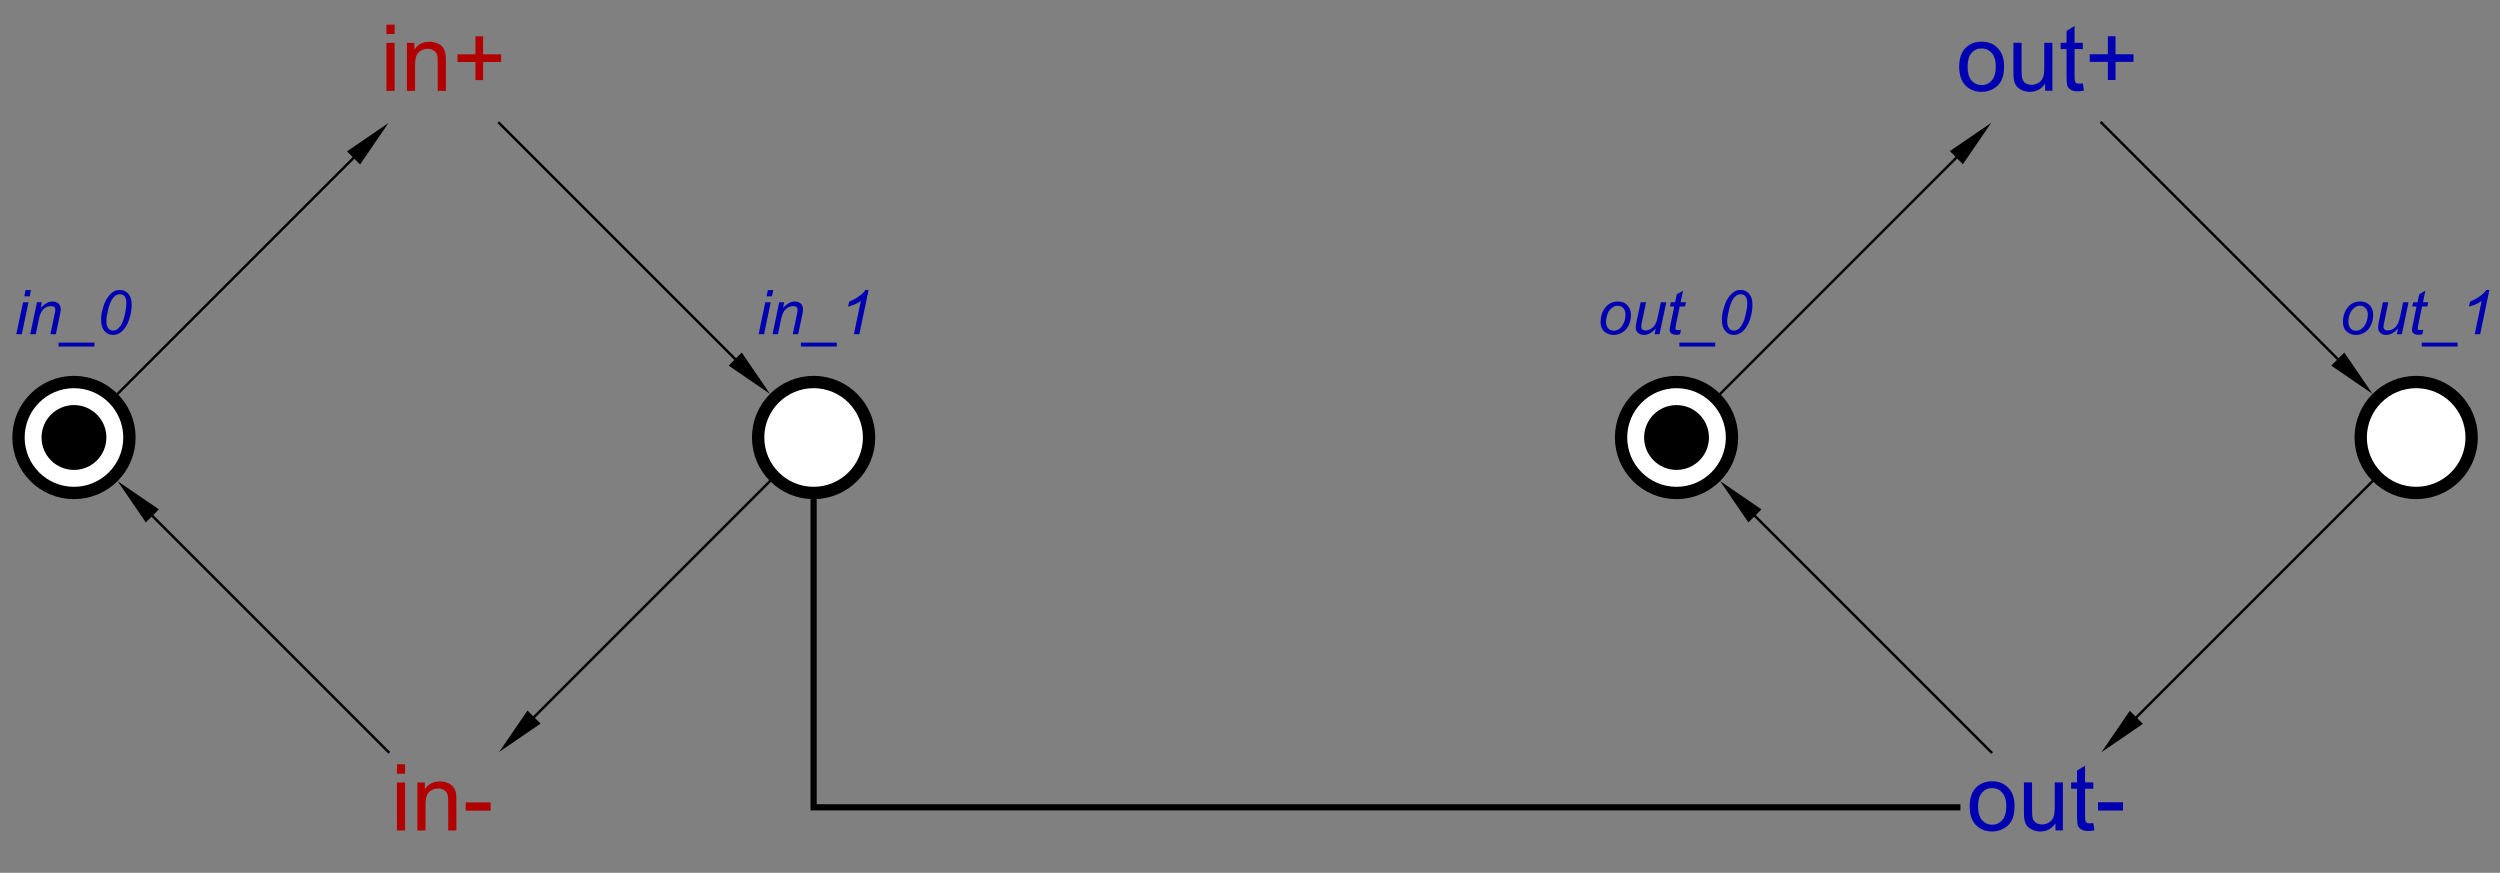 <?xml version="1.0" encoding="UTF-8"?>
<!DOCTYPE svg PUBLIC '-//W3C//DTD SVG 1.0//EN'
          'http://www.w3.org/TR/2001/REC-SVG-20010904/DTD/svg10.dtd'>
<svg color-interpolation="auto" color-rendering="auto" fill="black" fill-opacity="1" font-family="&apos;Dialog&apos;" font-size="12" font-style="normal" font-weight="normal" height="354" image-rendering="auto" shape-rendering="auto" stroke="black" stroke-dasharray="none" stroke-dashoffset="0" stroke-linecap="square" stroke-linejoin="miter" stroke-miterlimit="10" stroke-opacity="1" stroke-width="1" text-rendering="auto" width="1014" xmlns="http://www.w3.org/2000/svg" xmlns:xlink="http://www.w3.org/1999/xlink"
><rect width="100%" height="100%" fill="#808080" stroke="none"/><!--Generated by the Batik Graphics2D SVG Generator--><defs id="genericDefs"
  /><g
  ><g fill="rgb(178,0,0)" font-family="sans-serif" font-size="0.75" stroke="rgb(178,0,0)" transform="matrix(50,0,0,50,180,27.448)"
    ><path d="M-0.465 -0.273 L-0.465 -0.349 L-0.399 -0.349 L-0.399 -0.273 L-0.465 -0.273 ZM-0.465 0.188 L-0.465 -0.201 L-0.399 -0.201 L-0.399 0.188 L-0.465 0.188 ZM-0.299 0.188 L-0.299 -0.201 L-0.239 -0.201 L-0.239 -0.146 Q-0.197 -0.21 -0.116 -0.21 Q-0.081 -0.21 -0.051 -0.197 Q-0.022 -0.184 -0.007 -0.164 Q0.008 -0.143 0.013 -0.115 Q0.017 -0.097 0.017 -0.051 L0.017 0.188 L-0.049 0.188 L-0.049 -0.049 Q-0.049 -0.089 -0.056 -0.109 Q-0.064 -0.129 -0.084 -0.141 Q-0.103 -0.153 -0.13 -0.153 Q-0.172 -0.153 -0.202 -0.126 Q-0.233 -0.099 -0.233 -0.025 L-0.233 0.188 L-0.299 0.188 ZM0.257 0.101 L0.257 -0.046 L0.111 -0.046 L0.111 -0.108 L0.257 -0.108 L0.257 -0.254 L0.319 -0.254 L0.319 -0.108 L0.465 -0.108 L0.465 -0.046 L0.319 -0.046 L0.319 0.101 L0.257 0.101 Z" stroke="none"
    /></g
    ><g fill="rgb(178,0,0)" font-family="sans-serif" font-size="0.75" stroke="rgb(178,0,0)" transform="matrix(50,0,0,50,180,327.448)"
    ><path d="M-0.38 -0.273 L-0.38 -0.349 L-0.314 -0.349 L-0.314 -0.273 L-0.38 -0.273 ZM-0.38 0.188 L-0.38 -0.201 L-0.314 -0.201 L-0.314 0.188 L-0.38 0.188 ZM-0.214 0.188 L-0.214 -0.201 L-0.154 -0.201 L-0.154 -0.146 Q-0.112 -0.21 -0.031 -0.21 Q0.004 -0.21 0.034 -0.197 Q0.063 -0.184 0.078 -0.164 Q0.093 -0.143 0.099 -0.115 Q0.102 -0.097 0.102 -0.051 L0.102 0.188 L0.036 0.188 L0.036 -0.049 Q0.036 -0.089 0.029 -0.109 Q0.021 -0.129 0.001 -0.141 Q-0.018 -0.153 -0.045 -0.153 Q-0.087 -0.153 -0.117 -0.126 Q-0.148 -0.099 -0.148 -0.025 L-0.148 0.188 L-0.214 0.188 ZM0.178 0.027 L0.178 -0.04 L0.38 -0.04 L0.38 0.027 L0.178 0.027 Z" stroke="none"
    /></g
    ><g fill="rgb(0,0,178)" font-family="sans-serif" font-size="0.75" stroke="rgb(0,0,178)" transform="matrix(50,0,0,50,830,27.448)"
    ><path d="M-0.707 -0.008 Q-0.707 -0.116 -0.647 -0.168 Q-0.597 -0.211 -0.525 -0.211 Q-0.444 -0.211 -0.394 -0.158 Q-0.343 -0.106 -0.343 -0.013 Q-0.343 0.062 -0.365 0.105 Q-0.388 0.148 -0.431 0.172 Q-0.474 0.196 -0.525 0.196 Q-0.606 0.196 -0.657 0.143 Q-0.707 0.091 -0.707 -0.008 ZM-0.639 -0.008 Q-0.639 0.067 -0.607 0.104 Q-0.574 0.141 -0.525 0.141 Q-0.475 0.141 -0.443 0.104 Q-0.41 0.067 -0.41 -0.01 Q-0.41 -0.082 -0.443 -0.119 Q-0.476 -0.156 -0.525 -0.156 Q-0.574 -0.156 -0.607 -0.119 Q-0.639 -0.082 -0.639 -0.008 ZM-0.01 0.187 L-0.01 0.13 Q-0.056 0.196 -0.134 0.196 Q-0.168 0.196 -0.198 0.182 Q-0.228 0.169 -0.242 0.149 Q-0.257 0.129 -0.263 0.1 Q-0.267 0.081 -0.267 0.039 L-0.267 -0.202 L-0.201 -0.202 L-0.201 0.013 Q-0.201 0.065 -0.197 0.083 Q-0.191 0.109 -0.171 0.124 Q-0.15 0.139 -0.121 0.139 Q-0.091 0.139 -0.065 0.124 Q-0.039 0.108 -0.028 0.082 Q-0.017 0.056 -0.017 0.006 L-0.017 -0.202 L0.049 -0.202 L0.049 0.187 L-0.01 0.187 ZM0.296 0.128 L0.305 0.186 Q0.277 0.192 0.255 0.192 Q0.22 0.192 0.2 0.18 Q0.18 0.169 0.172 0.151 Q0.164 0.132 0.164 0.073 L0.164 -0.151 L0.116 -0.151 L0.116 -0.202 L0.164 -0.202 L0.164 -0.298 L0.229 -0.338 L0.229 -0.202 L0.296 -0.202 L0.296 -0.151 L0.229 -0.151 L0.229 0.076 Q0.229 0.105 0.233 0.113 Q0.236 0.121 0.244 0.126 Q0.252 0.13 0.267 0.13 Q0.278 0.13 0.296 0.128 ZM0.499 0.1 L0.499 -0.047 L0.352 -0.047 L0.352 -0.109 L0.499 -0.109 L0.499 -0.255 L0.561 -0.255 L0.561 -0.109 L0.707 -0.109 L0.707 -0.047 L0.561 -0.047 L0.561 0.1 L0.499 0.1 Z" stroke="none"
    /></g
    ><g fill="rgb(0,0,178)" font-family="sans-serif" font-size="0.75" stroke="rgb(0,0,178)" transform="matrix(50,0,0,50,830,327.448)"
    ><path d="M-0.622 -0.008 Q-0.622 -0.116 -0.562 -0.168 Q-0.512 -0.211 -0.44 -0.211 Q-0.359 -0.211 -0.308 -0.158 Q-0.258 -0.106 -0.258 -0.013 Q-0.258 0.062 -0.28 0.105 Q-0.303 0.148 -0.346 0.172 Q-0.389 0.196 -0.44 0.196 Q-0.521 0.196 -0.572 0.143 Q-0.622 0.091 -0.622 -0.008 ZM-0.554 -0.008 Q-0.554 0.067 -0.522 0.104 Q-0.489 0.141 -0.44 0.141 Q-0.391 0.141 -0.358 0.104 Q-0.325 0.067 -0.325 -0.01 Q-0.325 -0.082 -0.358 -0.119 Q-0.391 -0.156 -0.44 -0.156 Q-0.489 -0.156 -0.522 -0.119 Q-0.554 -0.082 -0.554 -0.008 ZM0.074 0.187 L0.074 0.13 Q0.029 0.196 -0.049 0.196 Q-0.083 0.196 -0.113 0.182 Q-0.143 0.169 -0.158 0.149 Q-0.172 0.129 -0.178 0.1 Q-0.182 0.081 -0.182 0.039 L-0.182 -0.202 L-0.116 -0.202 L-0.116 0.013 Q-0.116 0.065 -0.112 0.083 Q-0.106 0.109 -0.086 0.124 Q-0.065 0.139 -0.036 0.139 Q-0.006 0.139 0.02 0.124 Q0.046 0.108 0.057 0.082 Q0.068 0.056 0.068 0.006 L0.068 -0.202 L0.134 -0.202 L0.134 0.187 L0.074 0.187 ZM0.381 0.128 L0.39 0.186 Q0.362 0.192 0.34 0.192 Q0.304 0.192 0.285 0.18 Q0.265 0.169 0.257 0.151 Q0.249 0.132 0.249 0.073 L0.249 -0.151 L0.201 -0.151 L0.201 -0.202 L0.249 -0.202 L0.249 -0.298 L0.314 -0.338 L0.314 -0.202 L0.381 -0.202 L0.381 -0.151 L0.314 -0.151 L0.314 0.076 Q0.314 0.105 0.318 0.113 Q0.321 0.121 0.329 0.126 Q0.337 0.13 0.352 0.13 Q0.363 0.13 0.381 0.128 ZM0.419 0.026 L0.419 -0.041 L0.622 -0.041 L0.622 0.026 L0.419 0.026 Z" stroke="none"
    /></g
    ><g fill="white" font-family="sans-serif" font-size="0.75" stroke="white" transform="matrix(50,0,0,50,30,177.448)"
    ><circle cx="0" cy="0" r="0.45" stroke="none"
      /><circle cx="0" cy="0" fill="none" r="0.45" stroke="black" stroke-width="0.1"
      /><circle cx="0" cy="0" fill="black" r="0.263" stroke="none" stroke-width="0.1"
    /></g
    ><g fill="rgb(0,0,178)" font-family="sans-serif" font-size="0.5" font-style="italic" stroke="rgb(0,0,178)" stroke-width="0.1" transform="matrix(50,0,0,50,30,177.448)"
    ><path d="M-0.403 -1.145 L-0.393 -1.196 L-0.349 -1.196 L-0.359 -1.145 L-0.403 -1.145 ZM-0.468 -0.838 L-0.413 -1.097 L-0.369 -1.097 L-0.423 -0.838 L-0.468 -0.838 ZM-0.355 -0.838 L-0.3 -1.097 L-0.261 -1.097 L-0.27 -1.052 Q-0.244 -1.078 -0.221 -1.091 Q-0.199 -1.103 -0.175 -1.103 Q-0.143 -1.103 -0.125 -1.086 Q-0.107 -1.069 -0.107 -1.04 Q-0.107 -1.026 -0.114 -0.995 L-0.147 -0.838 L-0.191 -0.838 L-0.157 -1.002 Q-0.151 -1.026 -0.151 -1.037 Q-0.151 -1.05 -0.16 -1.058 Q-0.169 -1.066 -0.186 -1.066 Q-0.22 -1.066 -0.246 -1.042 Q-0.273 -1.018 -0.285 -0.958 L-0.31 -0.838 L-0.355 -0.838 ZM-0.125 -0.738 L-0.125 -0.77 L0.166 -0.77 L0.166 -0.738 L-0.125 -0.738 ZM0.22 -0.955 Q0.22 -1 0.234 -1.047 Q0.247 -1.094 0.264 -1.122 Q0.281 -1.15 0.298 -1.166 Q0.316 -1.182 0.333 -1.19 Q0.351 -1.197 0.372 -1.197 Q0.413 -1.197 0.44 -1.167 Q0.468 -1.136 0.468 -1.078 Q0.468 -1.019 0.449 -0.961 Q0.426 -0.892 0.386 -0.858 Q0.355 -0.832 0.316 -0.832 Q0.276 -0.832 0.248 -0.863 Q0.22 -0.895 0.22 -0.955 ZM0.263 -0.944 Q0.263 -0.911 0.274 -0.892 Q0.289 -0.867 0.318 -0.867 Q0.344 -0.867 0.365 -0.89 Q0.395 -0.923 0.41 -0.986 Q0.425 -1.049 0.425 -1.089 Q0.425 -1.127 0.411 -1.145 Q0.396 -1.162 0.372 -1.162 Q0.354 -1.162 0.339 -1.153 Q0.324 -1.143 0.31 -1.122 Q0.29 -1.091 0.275 -1.029 Q0.263 -0.976 0.263 -0.944 Z" stroke="none"
    /></g
    ><g fill="white" font-family="sans-serif" font-size="0.5" font-style="italic" stroke="white" stroke-width="0.1" transform="matrix(50,0,0,50,330,177.448)"
    ><circle cx="0" cy="0" r="0.45" stroke="none"
      /><circle cx="0" cy="0" fill="none" r="0.45" stroke="black"
      /><path d="M-0.382 -1.145 L-0.371 -1.196 L-0.327 -1.196 L-0.338 -1.145 L-0.382 -1.145 ZM-0.446 -0.838 L-0.392 -1.097 L-0.348 -1.097 L-0.402 -0.838 L-0.446 -0.838 ZM-0.333 -0.838 L-0.279 -1.097 L-0.239 -1.097 L-0.248 -1.052 Q-0.222 -1.078 -0.2 -1.091 Q-0.177 -1.103 -0.153 -1.103 Q-0.122 -1.103 -0.104 -1.086 Q-0.086 -1.069 -0.086 -1.04 Q-0.086 -1.026 -0.092 -0.995 L-0.125 -0.838 L-0.169 -0.838 L-0.135 -1.002 Q-0.13 -1.026 -0.13 -1.037 Q-0.13 -1.05 -0.139 -1.058 Q-0.148 -1.066 -0.165 -1.066 Q-0.199 -1.066 -0.225 -1.042 Q-0.252 -1.018 -0.264 -0.958 L-0.289 -0.838 L-0.333 -0.838 ZM-0.103 -0.738 L-0.103 -0.77 L0.188 -0.77 L0.188 -0.738 L-0.103 -0.738 ZM0.327 -0.838 L0.383 -1.108 Q0.347 -1.079 0.28 -1.062 L0.289 -1.102 Q0.322 -1.115 0.354 -1.136 Q0.386 -1.157 0.402 -1.173 Q0.412 -1.183 0.42 -1.197 L0.446 -1.197 L0.371 -0.838 L0.327 -0.838 Z" fill="rgb(0,0,178)" stroke="none"
    /></g
    ><g fill="white" font-family="sans-serif" font-size="0.5" font-style="italic" stroke="white" stroke-width="0.1" transform="matrix(50,0,0,50,980,177.448)"
    ><circle cx="0" cy="0" r="0.45" stroke="none"
      /><circle cx="0" cy="0" fill="none" r="0.45" stroke="black"
      /><path d="M-0.594 -0.936 Q-0.594 -1.012 -0.55 -1.062 Q-0.513 -1.103 -0.453 -1.103 Q-0.406 -1.103 -0.377 -1.073 Q-0.349 -1.044 -0.349 -0.994 Q-0.349 -0.95 -0.367 -0.911 Q-0.385 -0.873 -0.418 -0.852 Q-0.451 -0.832 -0.488 -0.832 Q-0.519 -0.832 -0.543 -0.845 Q-0.568 -0.858 -0.581 -0.881 Q-0.594 -0.905 -0.594 -0.936 ZM-0.55 -0.94 Q-0.55 -0.904 -0.532 -0.885 Q-0.515 -0.866 -0.488 -0.866 Q-0.474 -0.866 -0.46 -0.872 Q-0.446 -0.877 -0.434 -0.889 Q-0.422 -0.901 -0.413 -0.916 Q-0.405 -0.931 -0.4 -0.948 Q-0.392 -0.972 -0.392 -0.995 Q-0.392 -1.03 -0.41 -1.049 Q-0.428 -1.069 -0.455 -1.069 Q-0.475 -1.069 -0.492 -1.059 Q-0.509 -1.049 -0.523 -1.03 Q-0.537 -1.011 -0.544 -0.985 Q-0.55 -0.96 -0.55 -0.94 ZM-0.147 -0.884 Q-0.194 -0.832 -0.242 -0.832 Q-0.273 -0.832 -0.291 -0.849 Q-0.309 -0.866 -0.309 -0.891 Q-0.309 -0.907 -0.301 -0.947 L-0.27 -1.097 L-0.226 -1.097 L-0.26 -0.931 Q-0.265 -0.91 -0.265 -0.899 Q-0.265 -0.884 -0.256 -0.876 Q-0.247 -0.868 -0.23 -0.868 Q-0.211 -0.868 -0.193 -0.877 Q-0.175 -0.886 -0.163 -0.901 Q-0.15 -0.917 -0.142 -0.938 Q-0.137 -0.951 -0.129 -0.985 L-0.106 -1.097 L-0.062 -1.097 L-0.116 -0.838 L-0.157 -0.838 L-0.147 -0.884 ZM0.057 -0.874 L0.05 -0.837 Q0.034 -0.833 0.019 -0.833 Q-0.007 -0.833 -0.023 -0.846 Q-0.034 -0.856 -0.034 -0.873 Q-0.034 -0.881 -0.028 -0.912 L0.003 -1.063 L-0.032 -1.063 L-0.024 -1.097 L0.011 -1.097 L0.024 -1.161 L0.074 -1.191 L0.055 -1.097 L0.098 -1.097 L0.091 -1.063 L0.048 -1.063 L0.018 -0.919 Q0.012 -0.892 0.012 -0.887 Q0.012 -0.879 0.017 -0.875 Q0.021 -0.871 0.031 -0.871 Q0.046 -0.871 0.057 -0.874 ZM0.045 -0.738 L0.045 -0.77 L0.336 -0.77 L0.336 -0.738 L0.045 -0.738 ZM0.475 -0.838 L0.531 -1.108 Q0.495 -1.079 0.428 -1.062 L0.437 -1.102 Q0.47 -1.115 0.502 -1.136 Q0.534 -1.157 0.55 -1.173 Q0.56 -1.183 0.569 -1.197 L0.594 -1.197 L0.519 -0.838 L0.475 -0.838 Z" fill="rgb(0,0,178)" stroke="none"
    /></g
    ><g fill="white" font-family="sans-serif" font-size="0.5" font-style="italic" stroke="white" stroke-width="0.1" transform="matrix(50,0,0,50,680,177.448)"
    ><circle cx="0" cy="0" r="0.45" stroke="none"
      /><circle cx="0" cy="0" fill="none" r="0.45" stroke="black"
      /><circle cx="0" cy="0" fill="black" r="0.263" stroke="none"
      /><path d="M-0.616 -0.936 Q-0.616 -1.012 -0.571 -1.062 Q-0.534 -1.103 -0.474 -1.103 Q-0.427 -1.103 -0.399 -1.073 Q-0.37 -1.044 -0.37 -0.994 Q-0.37 -0.95 -0.388 -0.911 Q-0.406 -0.873 -0.44 -0.852 Q-0.473 -0.832 -0.51 -0.832 Q-0.54 -0.832 -0.565 -0.845 Q-0.59 -0.858 -0.603 -0.881 Q-0.616 -0.905 -0.616 -0.936 ZM-0.572 -0.94 Q-0.572 -0.904 -0.554 -0.885 Q-0.536 -0.866 -0.509 -0.866 Q-0.495 -0.866 -0.481 -0.872 Q-0.467 -0.877 -0.455 -0.889 Q-0.443 -0.901 -0.435 -0.916 Q-0.426 -0.931 -0.421 -0.948 Q-0.414 -0.972 -0.414 -0.995 Q-0.414 -1.03 -0.431 -1.049 Q-0.449 -1.069 -0.476 -1.069 Q-0.497 -1.069 -0.514 -1.059 Q-0.531 -1.049 -0.545 -1.03 Q-0.559 -1.011 -0.565 -0.985 Q-0.572 -0.96 -0.572 -0.94 ZM-0.169 -0.884 Q-0.215 -0.832 -0.264 -0.832 Q-0.294 -0.832 -0.312 -0.849 Q-0.331 -0.866 -0.331 -0.891 Q-0.331 -0.907 -0.323 -0.947 L-0.291 -1.097 L-0.247 -1.097 L-0.282 -0.931 Q-0.286 -0.91 -0.286 -0.899 Q-0.286 -0.884 -0.277 -0.876 Q-0.268 -0.868 -0.251 -0.868 Q-0.232 -0.868 -0.215 -0.877 Q-0.197 -0.886 -0.184 -0.901 Q-0.171 -0.917 -0.163 -0.938 Q-0.158 -0.951 -0.151 -0.985 L-0.127 -1.097 L-0.083 -1.097 L-0.138 -0.838 L-0.178 -0.838 L-0.169 -0.884 ZM0.036 -0.874 L0.029 -0.837 Q0.013 -0.833 -0.002 -0.833 Q-0.029 -0.833 -0.044 -0.846 Q-0.056 -0.856 -0.056 -0.873 Q-0.056 -0.881 -0.05 -0.912 L-0.018 -1.063 L-0.053 -1.063 L-0.046 -1.097 L-0.011 -1.097 L0.002 -1.161 L0.053 -1.191 L0.033 -1.097 L0.077 -1.097 L0.069 -1.063 L0.026 -1.063 L-0.004 -0.919 Q-0.009 -0.892 -0.009 -0.887 Q-0.009 -0.879 -0.005 -0.875 Q-0.001 -0.871 0.01 -0.871 Q0.024 -0.871 0.036 -0.874 ZM0.023 -0.738 L0.023 -0.77 L0.314 -0.77 L0.314 -0.738 L0.023 -0.738 ZM0.368 -0.955 Q0.368 -1 0.382 -1.047 Q0.396 -1.094 0.412 -1.122 Q0.429 -1.15 0.447 -1.166 Q0.464 -1.182 0.482 -1.19 Q0.499 -1.197 0.52 -1.197 Q0.561 -1.197 0.588 -1.167 Q0.616 -1.136 0.616 -1.078 Q0.616 -1.019 0.597 -0.961 Q0.574 -0.892 0.534 -0.858 Q0.503 -0.832 0.464 -0.832 Q0.424 -0.832 0.396 -0.863 Q0.368 -0.895 0.368 -0.955 ZM0.411 -0.944 Q0.411 -0.911 0.422 -0.892 Q0.437 -0.867 0.466 -0.867 Q0.492 -0.867 0.513 -0.89 Q0.543 -0.923 0.558 -0.986 Q0.574 -1.049 0.574 -1.089 Q0.574 -1.127 0.559 -1.145 Q0.544 -1.162 0.52 -1.162 Q0.502 -1.162 0.487 -1.153 Q0.472 -1.143 0.458 -1.122 Q0.438 -1.091 0.424 -1.029 Q0.411 -0.976 0.411 -0.944 Z" fill="rgb(0,0,178)" stroke="none"
    /></g
    ><g font-family="sans-serif" font-size="0.5" font-style="italic" stroke-width="0.02" transform="matrix(50,0,0,50,680,427.448)"
    ><path d="M-9.551 -7.551 L-7.636 -5.636" fill="none"
      /><path d="M-7.583 -5.689 L-7.689 -5.583 L-7.354 -5.354 Z" stroke="none"
    /></g
    ><g font-family="sans-serif" font-size="0.5" font-style="italic" stroke-width="0.02" transform="matrix(50,0,0,50,680,427.448)"
    ><path d="M-7.354 -4.646 L-9.268 -2.732" fill="none"
      /><path d="M-9.215 -2.679 L-9.321 -2.785 L-9.551 -2.449 Z" stroke="none"
    /></g
    ><g font-family="sans-serif" font-size="0.5" font-style="italic" stroke-width="0.02" transform="matrix(50,0,0,50,680,427.448)"
    ><path d="M-10.449 -2.449 L-12.364 -4.364" fill="none"
      /><path d="M-12.417 -4.311 L-12.311 -4.417 L-12.646 -4.646 Z" stroke="none"
    /></g
    ><g font-family="sans-serif" font-size="0.5" font-style="italic" stroke-width="0.02" transform="matrix(50,0,0,50,680,427.448)"
    ><path d="M-12.646 -5.354 L-10.732 -7.268" fill="none"
      /><path d="M-10.785 -7.321 L-10.679 -7.215 L-10.449 -7.551 Z" stroke="none"
    /></g
    ><g font-family="sans-serif" font-size="0.5" font-style="italic" stroke-width="0.02" transform="matrix(50,0,0,50,680,427.448)"
    ><path d="M3.447 -7.553 L5.364 -5.636" fill="none"
      /><path d="M5.417 -5.689 L5.311 -5.583 L5.646 -5.354 Z" stroke="none"
    /></g
    ><g font-family="sans-serif" font-size="0.5" font-style="italic" stroke-width="0.02" transform="matrix(50,0,0,50,680,427.448)"
    ><path d="M5.646 -4.646 L3.73 -2.73" fill="none"
      /><path d="M3.783 -2.677 L3.677 -2.783 L3.447 -2.447 Z" stroke="none"
    /></g
    ><g font-family="sans-serif" font-size="0.5" font-style="italic" stroke-width="0.02" transform="matrix(50,0,0,50,680,427.448)"
    ><path d="M2.553 -2.447 L0.636 -4.364" fill="none"
      /><path d="M0.583 -4.311 L0.689 -4.417 L0.354 -4.646 Z" stroke="none"
    /></g
    ><g font-family="sans-serif" font-size="0.5" font-style="italic" stroke-width="0.02" transform="matrix(50,0,0,50,680,427.448)"
    ><path d="M0.354 -5.354 L2.27 -7.27" fill="none"
      /><path d="M2.217 -7.323 L2.323 -7.217 L2.553 -7.553 Z" stroke="none"
    /></g
    ><g font-family="sans-serif" font-size="0.5" font-style="italic" stroke-width="0.05" transform="matrix(50,0,0,50,680,427.448)"
    ><path d="M-7 -4.5 L-7 -2 L2.278 -2" fill="none"
    /></g
  ></g
></svg
>
